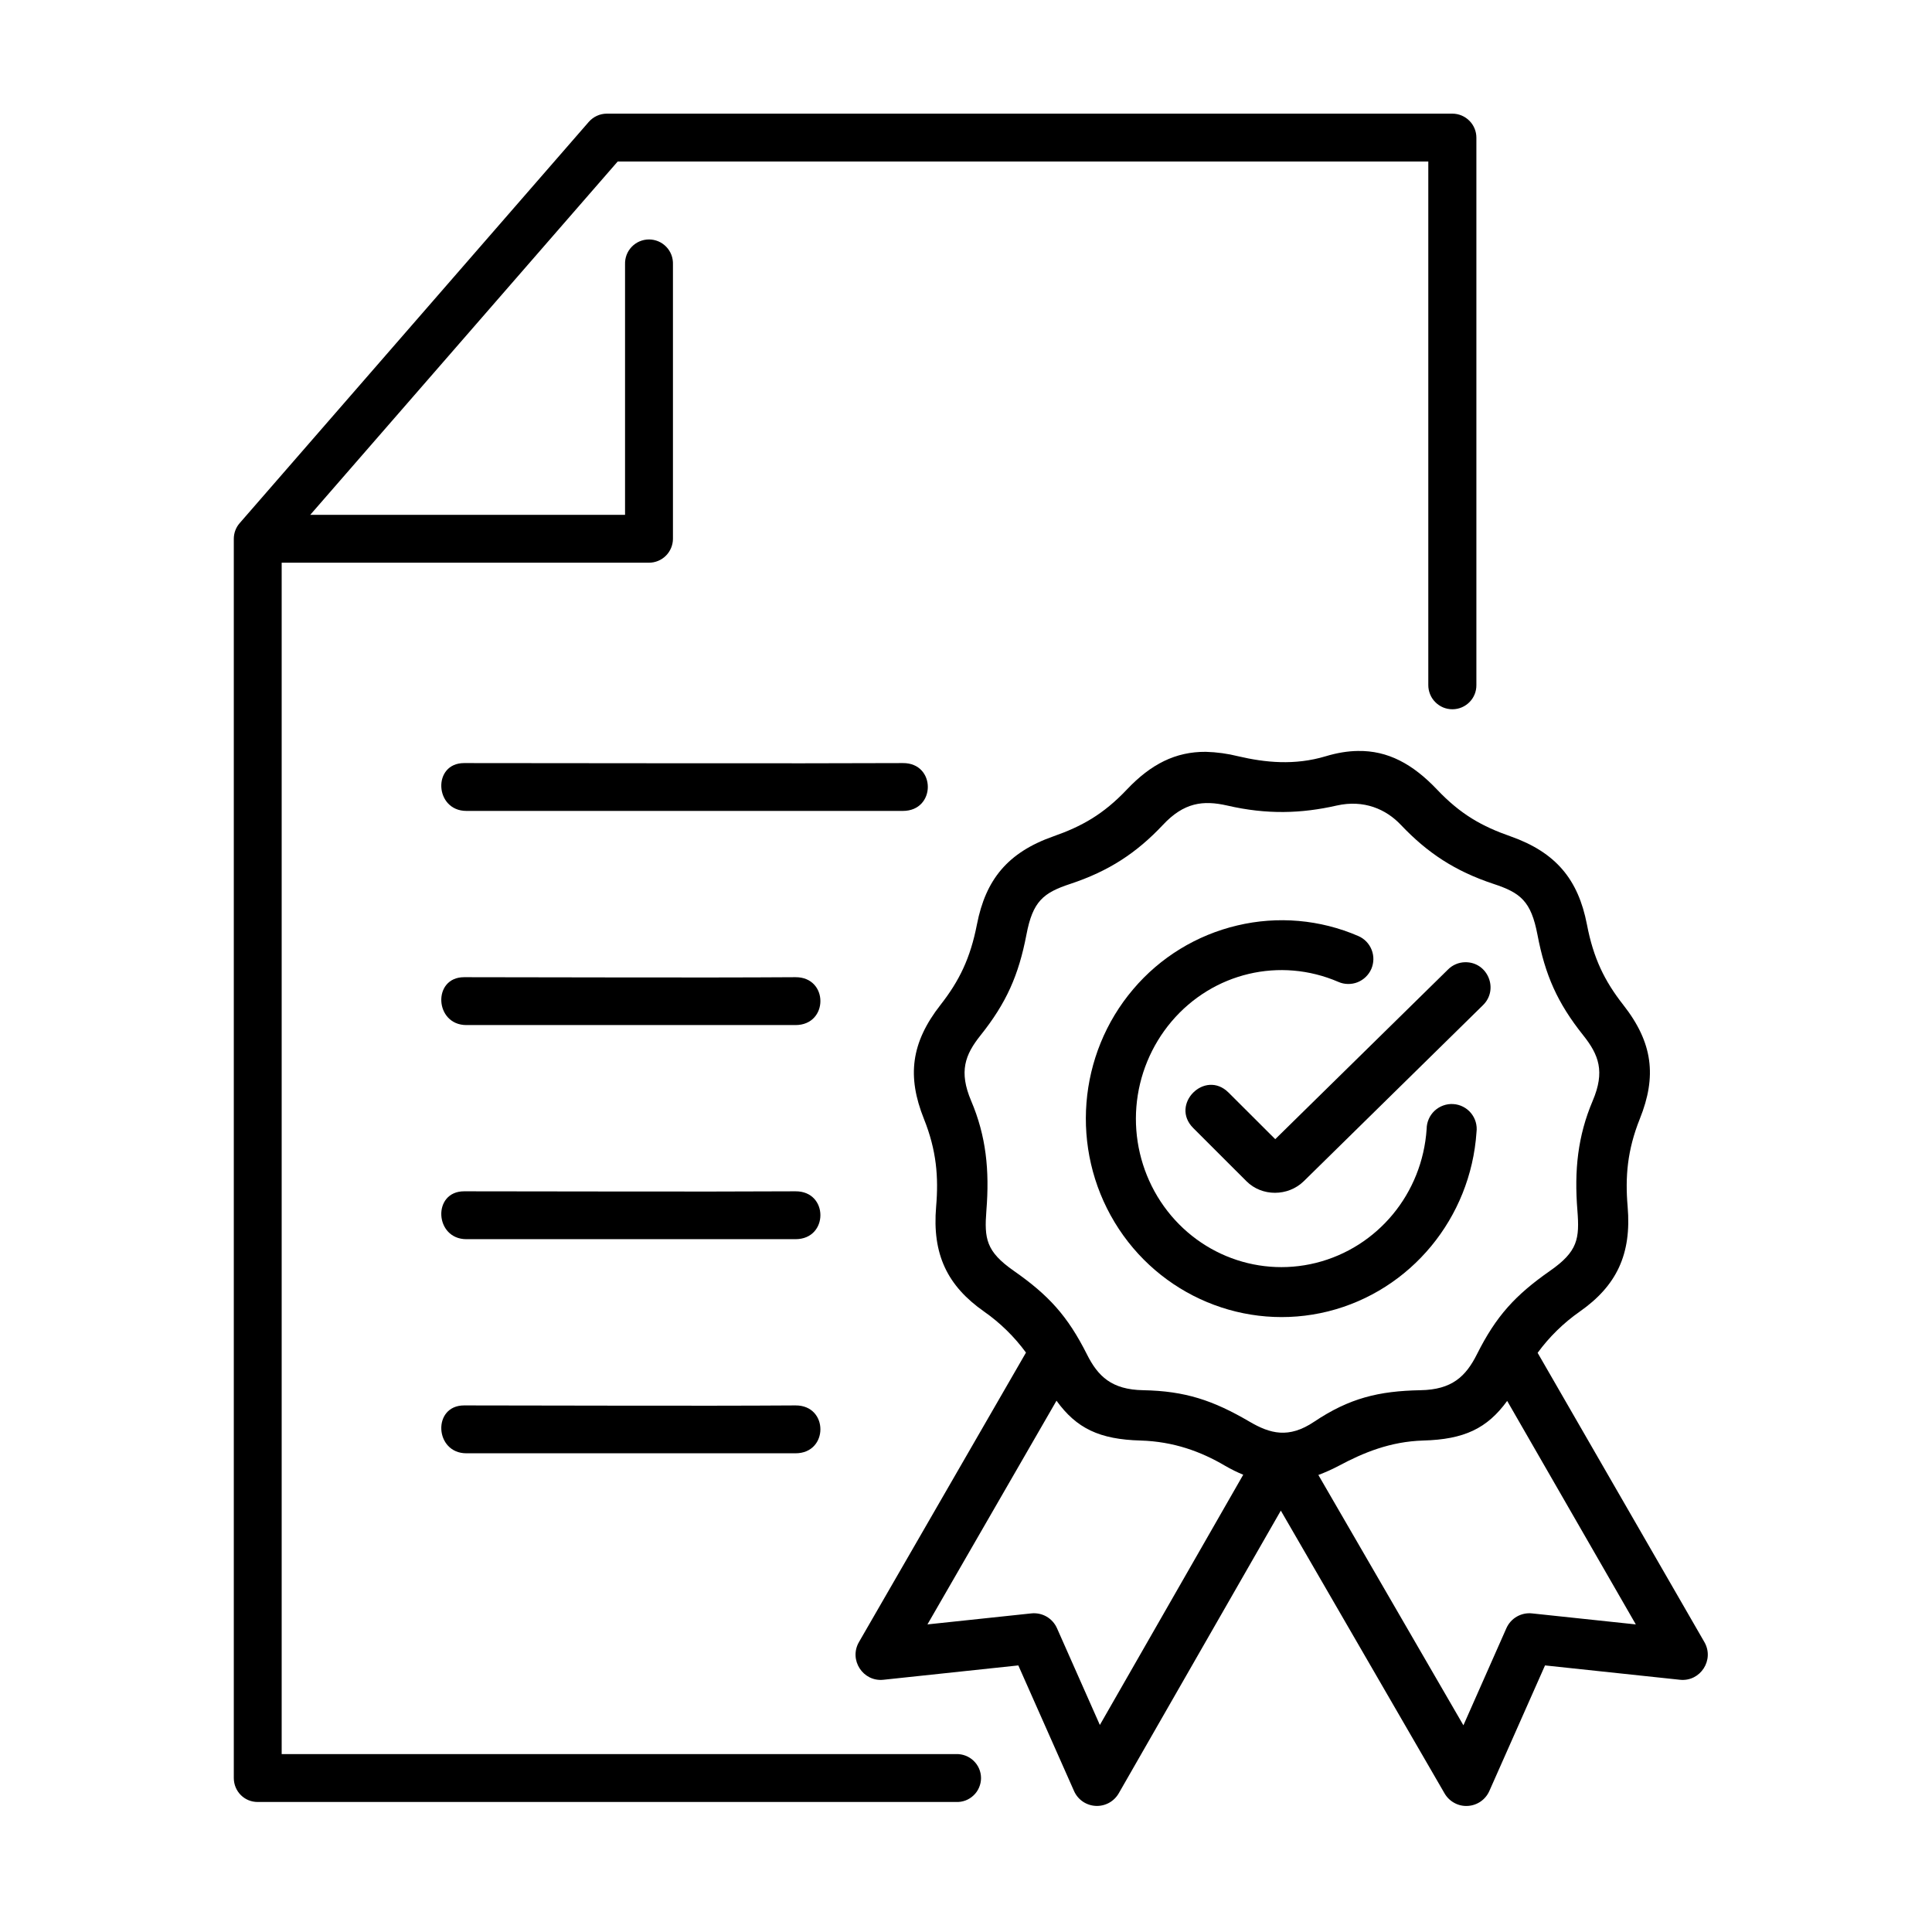 <svg width="63" height="63" viewBox="0 0 63 63" fill="none" xmlns="http://www.w3.org/2000/svg">
<path d="M49.147 45.682L53.342 52.97L49.959 52.611C49.786 52.592 49.613 52.629 49.462 52.715C49.312 52.801 49.193 52.933 49.122 53.092L47.72 56.26L42.99 48.097C43.22 48.011 43.444 47.91 43.662 47.795C44.461 47.368 45.334 47.007 46.406 46.974C47.748 46.938 48.494 46.579 49.147 45.682ZM34.451 45.675C35.104 46.579 35.854 46.938 37.197 46.974C38.27 47.007 39.159 47.332 39.945 47.795C40.15 47.914 40.347 48.01 40.54 48.089L35.865 56.249L34.466 53.092C34.395 52.933 34.276 52.801 34.125 52.714C33.974 52.628 33.799 52.592 33.627 52.611L30.243 52.97L34.451 45.675ZM45.681 26.899C46.549 27.814 47.447 28.407 48.702 28.823C49.585 29.113 49.926 29.389 50.134 30.477C50.385 31.797 50.783 32.701 51.627 33.76C52.136 34.398 52.341 34.943 51.936 35.895C51.447 37.047 51.332 38.163 51.437 39.472C51.509 40.391 51.454 40.807 50.543 41.441C49.416 42.23 48.788 42.909 48.161 44.161C47.799 44.882 47.349 45.316 46.319 45.333C44.96 45.359 44.006 45.589 42.854 46.36C42.022 46.92 41.415 46.75 40.748 46.36C39.553 45.66 38.642 45.359 37.281 45.333C36.251 45.316 35.803 44.882 35.442 44.161C34.813 42.909 34.189 42.23 33.059 41.441C32.152 40.807 32.094 40.391 32.165 39.472C32.269 38.163 32.158 37.047 31.667 35.895C31.265 34.944 31.465 34.398 31.975 33.76C32.819 32.702 33.217 31.797 33.471 30.477C33.677 29.389 34.021 29.113 34.9 28.823C36.155 28.407 37.056 27.818 37.921 26.899C38.606 26.167 39.231 26.088 40.02 26.268C41.312 26.567 42.435 26.53 43.587 26.268C44.476 26.067 45.201 26.389 45.681 26.899ZM44.275 24.488C43.948 24.492 43.6 24.549 43.228 24.661C42.213 24.966 41.251 24.865 40.376 24.661C40.03 24.574 39.676 24.526 39.32 24.516C38.334 24.51 37.533 24.915 36.747 25.744C35.973 26.562 35.266 26.95 34.35 27.272C32.858 27.797 32.141 28.686 31.857 30.143C31.641 31.251 31.279 31.987 30.673 32.762C29.701 34.003 29.575 35.102 30.127 36.483C30.54 37.513 30.608 38.381 30.526 39.346C30.393 40.903 30.892 41.929 32.09 42.769C32.616 43.137 33.077 43.589 33.456 44.106L28.011 53.543C27.673 54.125 28.139 54.846 28.807 54.775L33.206 54.307L35.022 58.401C35.083 58.54 35.181 58.659 35.306 58.745C35.431 58.831 35.577 58.88 35.728 58.888C35.879 58.896 36.03 58.861 36.163 58.789C36.295 58.716 36.406 58.608 36.481 58.477L41.766 49.259L47.105 58.48C47.181 58.611 47.291 58.719 47.425 58.791C47.558 58.864 47.708 58.898 47.86 58.889C48.011 58.881 48.157 58.831 48.282 58.745C48.406 58.659 48.505 58.54 48.566 58.401L50.381 54.307L54.78 54.775C55.448 54.846 55.914 54.125 55.576 53.543L50.14 44.114C50.521 43.593 50.986 43.138 51.515 42.768C52.713 41.928 53.208 40.902 53.075 39.345C52.993 38.38 53.061 37.512 53.473 36.482C54.027 35.101 53.904 34.002 52.928 32.762C52.322 31.987 51.959 31.251 51.747 30.142C51.464 28.685 50.743 27.796 49.254 27.271C48.336 26.95 47.632 26.562 46.857 25.743C46.069 24.915 45.258 24.47 44.275 24.488Z" fill="black"/>
<path fill-rule="evenodd" clip-rule="evenodd" d="M40.346 30.178C39.022 30.49 37.832 31.218 36.953 32.256C35.144 34.384 34.9 37.459 36.346 39.856C37.792 42.252 40.612 43.433 43.31 42.762C46.005 42.087 47.958 39.719 48.147 36.916C48.161 36.806 48.152 36.694 48.121 36.587C48.09 36.48 48.037 36.381 47.966 36.295C47.895 36.209 47.807 36.139 47.708 36.089C47.609 36.038 47.5 36.009 47.389 36.002C47.278 35.995 47.167 36.011 47.062 36.049C46.958 36.086 46.862 36.145 46.78 36.221C46.699 36.297 46.634 36.388 46.59 36.49C46.545 36.592 46.522 36.702 46.521 36.813C46.381 38.923 44.921 40.677 42.916 41.18C40.914 41.679 38.825 40.811 37.741 39.013C37.213 38.133 36.974 37.111 37.056 36.088C37.139 35.066 37.539 34.095 38.201 33.311C39.554 31.715 41.742 31.198 43.644 32.019C43.742 32.062 43.848 32.085 43.955 32.086C44.062 32.088 44.168 32.069 44.268 32.03C44.367 31.99 44.458 31.932 44.535 31.857C44.612 31.783 44.674 31.694 44.717 31.596C44.759 31.497 44.782 31.392 44.784 31.285C44.786 31.178 44.766 31.071 44.727 30.972C44.688 30.872 44.629 30.781 44.555 30.704C44.48 30.627 44.392 30.566 44.293 30.523C43.049 29.985 41.664 29.864 40.346 30.178Z" fill="black"/>
<path fill-rule="evenodd" clip-rule="evenodd" d="M47.777 31.377C47.565 31.38 47.362 31.467 47.214 31.618L41.584 37.147L40.063 35.629C39.292 34.857 38.14 36.017 38.911 36.785L40.645 38.518C41.15 39.023 42 39.02 42.514 38.518L48.355 32.78C48.885 32.267 48.516 31.366 47.777 31.377Z" fill="black"/>
<path fill-rule="evenodd" clip-rule="evenodd" d="M19.787 3.706C19.56 3.706 19.346 3.807 19.198 3.976L7.817 17.057C7.692 17.199 7.624 17.382 7.624 17.571V57.978C7.624 58.413 7.971 58.764 8.406 58.76H31.172C31.277 58.765 31.383 58.749 31.482 58.712C31.58 58.675 31.671 58.618 31.747 58.545C31.824 58.473 31.885 58.385 31.926 58.288C31.968 58.191 31.99 58.087 31.99 57.981C31.99 57.536 31.616 57.181 31.172 57.199H9.185V18.349H21.166C21.372 18.348 21.569 18.266 21.715 18.12C21.86 17.974 21.943 17.777 21.944 17.571V8.622C21.948 8.517 21.931 8.412 21.894 8.313C21.857 8.215 21.8 8.125 21.727 8.049C21.654 7.973 21.566 7.912 21.47 7.871C21.373 7.83 21.268 7.808 21.163 7.808C21.058 7.808 20.953 7.83 20.856 7.871C20.759 7.912 20.672 7.973 20.599 8.049C20.526 8.125 20.469 8.215 20.432 8.313C20.395 8.412 20.378 8.517 20.382 8.622V16.788H10.117L20.142 5.267H46.575V22.335C46.574 22.439 46.594 22.541 46.633 22.638C46.672 22.734 46.729 22.822 46.803 22.895C46.876 22.969 46.962 23.028 47.058 23.068C47.154 23.108 47.257 23.128 47.361 23.128C47.795 23.128 48.15 22.773 48.143 22.335V4.493C48.144 4.285 48.062 4.085 47.915 3.938C47.768 3.79 47.569 3.707 47.361 3.706H19.787Z" fill="black"/>
<path d="M15.134 31.865C14.093 31.865 14.168 33.426 15.209 33.426H25.94C27.023 33.426 27.023 31.859 25.94 31.865C22.625 31.887 18.111 31.865 15.134 31.865ZM15.134 38.847C14.093 38.847 14.168 40.408 15.209 40.408H25.94C27.023 40.408 27.023 38.84 25.94 38.847C22.625 38.865 18.111 38.847 15.134 38.847ZM15.134 45.829C14.093 45.829 14.168 47.39 15.209 47.39H25.94C27.023 47.39 27.023 45.822 25.94 45.829C22.625 45.851 18.111 45.829 15.134 45.829ZM15.134 24.883C14.093 24.883 14.168 26.443 15.209 26.443H29.442C30.526 26.443 30.526 24.875 29.442 24.883C26.124 24.9 18.111 24.883 15.134 24.883Z" fill="black"/>
</svg>

